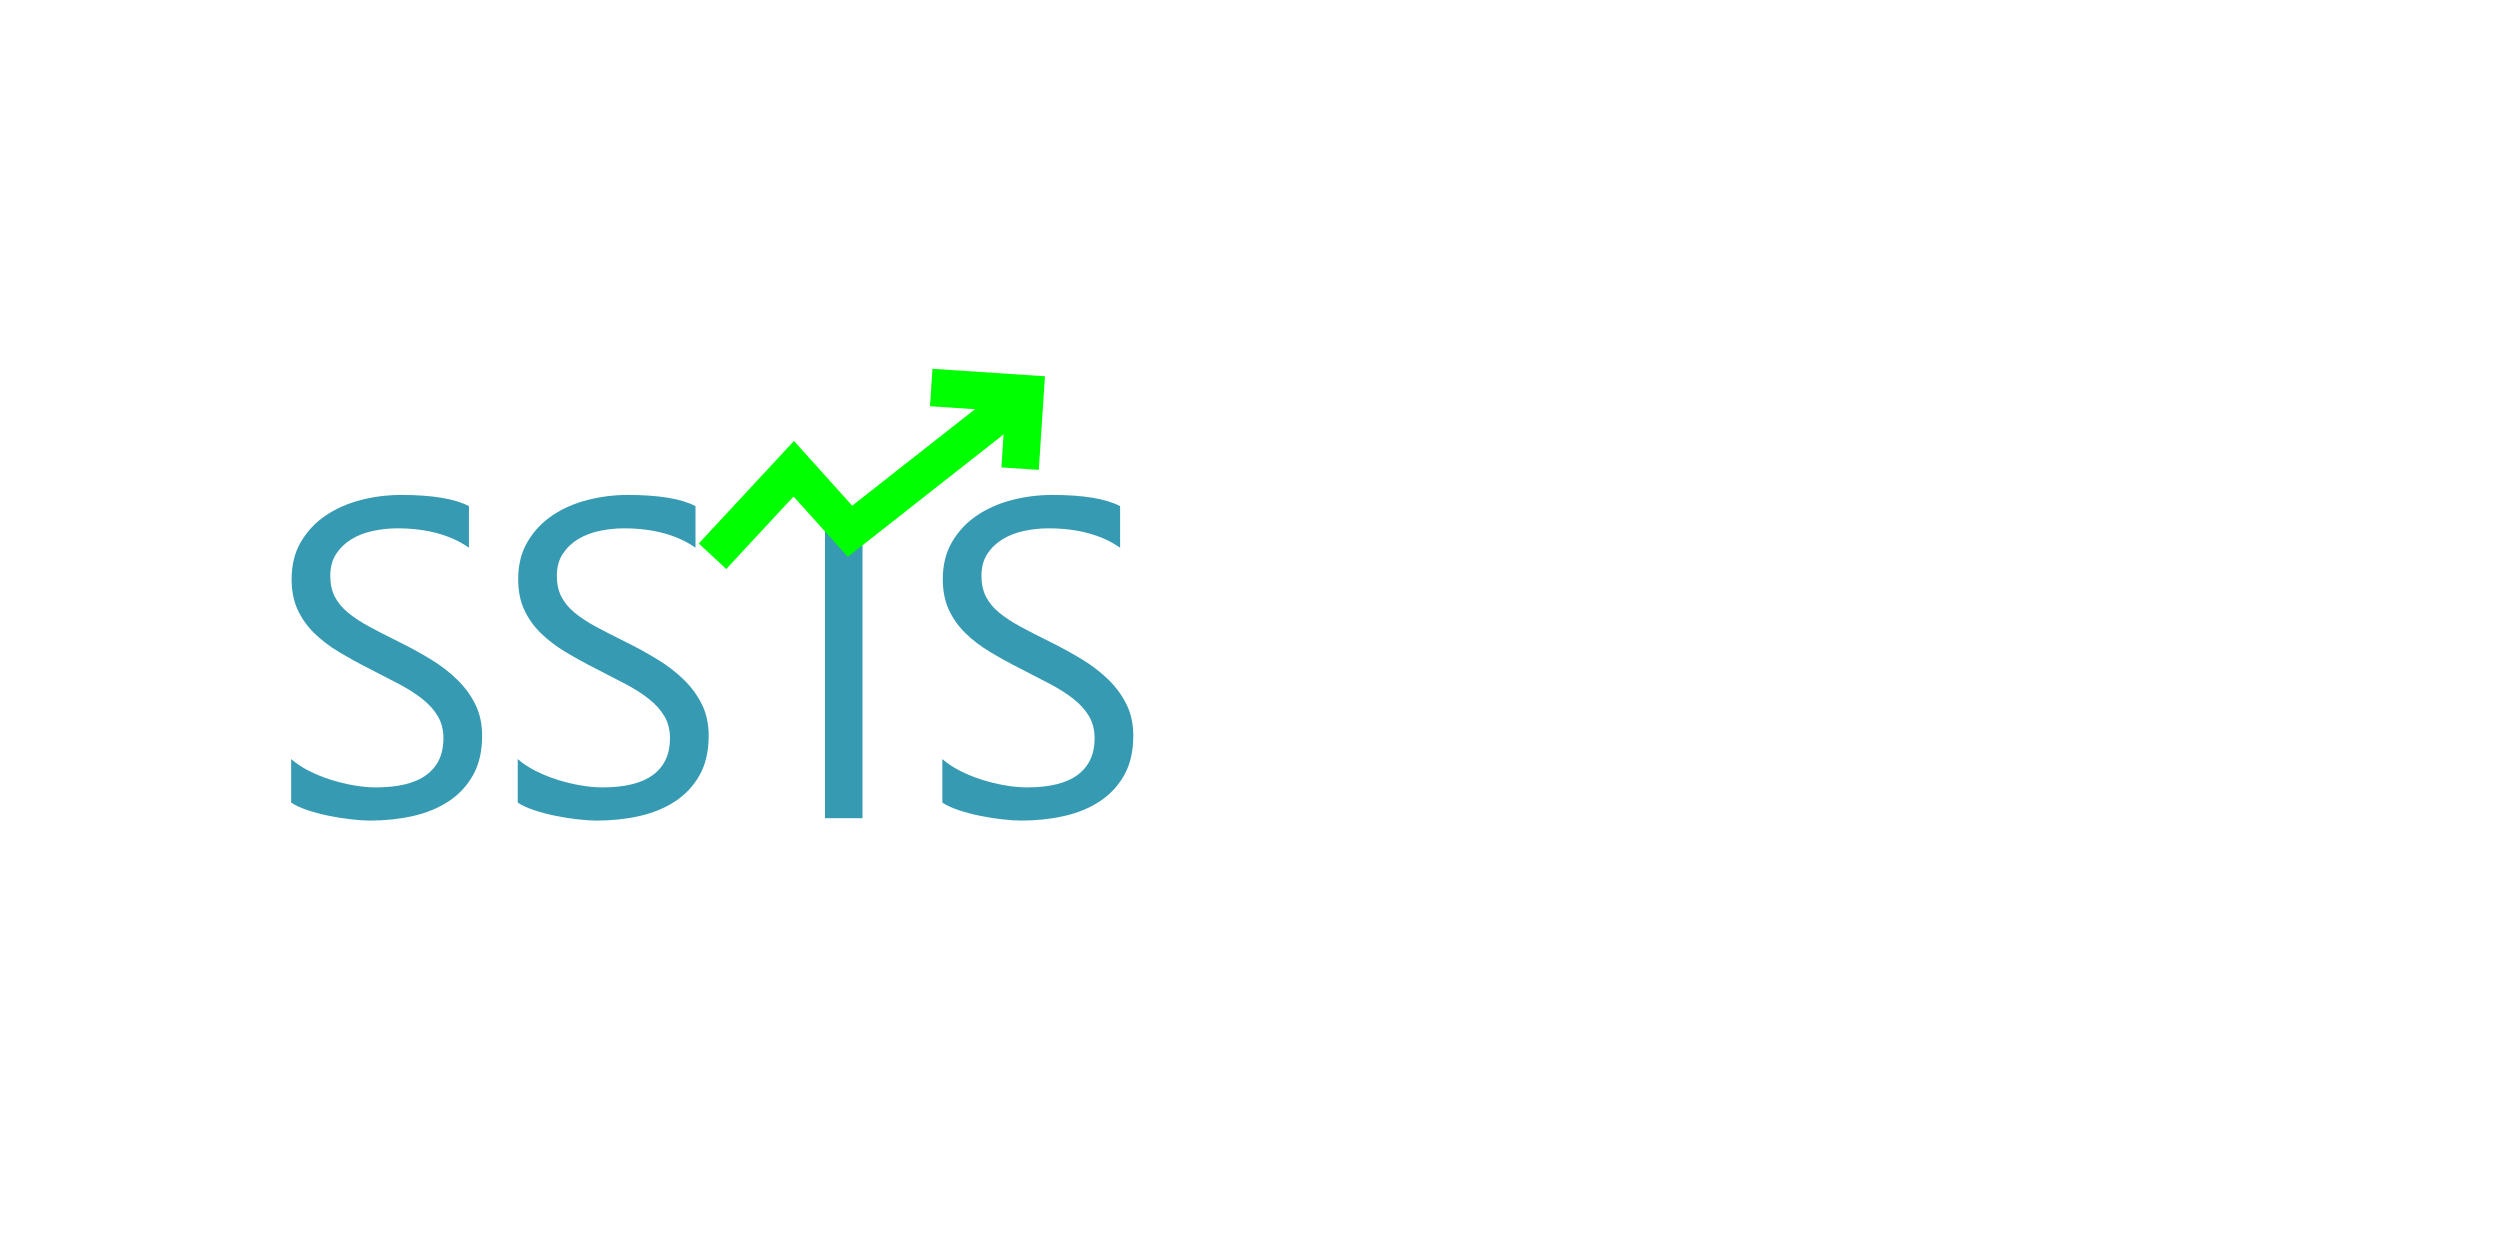 <?xml version="1.0" encoding="UTF-8" standalone="no"?>
<!-- Created with Inkscape (http://www.inkscape.org/) -->

<svg
   xmlns:dc="http://purl.org/dc/elements/1.1/"
   xmlns:cc="http://creativecommons.org/ns#"
   xmlns:rdf="http://www.w3.org/1999/02/22-rdf-syntax-ns#"
   xmlns:svg="http://www.w3.org/2000/svg"
   xmlns="http://www.w3.org/2000/svg"
   xmlns:sodipodi="http://sodipodi.sourceforge.net/DTD/sodipodi-0.dtd"
   xmlns:inkscape="http://www.inkscape.org/namespaces/inkscape"
   width="400"
   height="200"
   id="svg2"
   version="1.1"
   inkscape:version="0.48.5 r10040"
   sodipodi:docname="New document 1">
  <defs
     id="defs4" />
  <sodipodi:namedview
     id="base"
     pagecolor="#ffffff"
     bordercolor="#666666"
     borderopacity="1.0"
     inkscape:pageopacity="0.0"
     inkscape:pageshadow="2"
     inkscape:zoom="1"
     inkscape:cx="31.88172"
     inkscape:cy="80"
     inkscape:document-units="px"
     inkscape:current-layer="layer1"
     showgrid="true"
     inkscape:snap-midpoints="true"
     inkscape:snap-grids="false"
     inkscape:snap-global="false"
     inkscape:snap-nodes="true"
     inkscape:object-nodes="true"
     inkscape:object-paths="true"
     inkscape:window-width="1366"
     inkscape:window-height="705"
     inkscape:window-x="-8"
     inkscape:window-y="-8"
     inkscape:window-maximized="1">
    <inkscape:grid
       type="xygrid"
       id="grid2998"
       empspacing="5"
       visible="true"
       enabled="true"
       snapvisiblegridlinesonly="true" />
  </sodipodi:namedview>
  <g
     inkscape:label="Layer 1"
     inkscape:groupmode="layer"
     id="layer1"
     transform="translate(0,-852.362)">
    <path
       inkscape:connector-curvature="0"
       id="path2990"
       style="font-size:72px;font-style:normal;font-variant:normal;font-weight:normal;font-stretch:normal;line-height:125%;letter-spacing:0px;word-spacing:0px;fill:#359ab2;fill-opacity:1;stroke:none;font-family:Segoe UI;-inkscape-font-specification:Segoe UI"
       d="m 46.588,980.772 0,-6.961 c 0.797,0.703 1.752,1.336 2.865,1.898 1.113,0.563 2.285,1.037 3.516,1.424 1.23,0.387 2.467,0.686 3.709,0.896 1.242,0.211 2.391,0.316 3.445,0.316 3.633,0 6.346,-0.674 8.139,-2.021 1.793,-1.348 2.689,-3.287 2.689,-5.818 -3e-5,-1.359 -0.299,-2.543 -0.896,-3.551 -0.598,-1.008 -1.424,-1.928 -2.479,-2.76 -1.055,-0.832 -2.303,-1.629 -3.744,-2.391 -1.441,-0.762 -2.994,-1.564 -4.658,-2.408 -1.758,-0.891 -3.398,-1.793 -4.922,-2.707 -1.523,-0.914 -2.848,-1.922 -3.973,-3.023 -1.125,-1.102 -2.01,-2.35 -2.654,-3.744 -0.645,-1.395 -0.967,-3.029 -0.967,-4.904 -1e-5,-2.297 0.504,-4.295 1.512,-5.994 1.008,-1.699 2.332,-3.1 3.973,-4.201 1.641,-1.102 3.51,-1.922 5.607,-2.461 2.098,-0.539 4.236,-0.809 6.416,-0.809 4.969,5e-5 8.59,0.598 10.863,1.793 l 0,6.645 c -2.977,-2.062 -6.797,-3.094 -11.461,-3.094 -1.289,5e-5 -2.578,0.135 -3.867,0.404 -1.289,0.27 -2.438,0.709 -3.445,1.318 -1.008,0.609 -1.828,1.395 -2.461,2.355 -0.633,0.961 -0.949,2.133 -0.949,3.516 -1e-5,1.289 0.24,2.402 0.721,3.34 0.48,0.938 1.189,1.793 2.127,2.566 0.937,0.773 2.08,1.523 3.428,2.25 1.348,0.727 2.9,1.523 4.658,2.391 1.805,0.891 3.516,1.828 5.133,2.812 1.617,0.984 3.035,2.074 4.254,3.27 1.219,1.195 2.186,2.52 2.9,3.973 0.715,1.453 1.072,3.117 1.072,4.992 -4e-5,2.484 -0.486,4.588 -1.459,6.311 -0.973,1.723 -2.285,3.123 -3.938,4.201 -1.652,1.078 -3.557,1.857 -5.713,2.338 -2.156,0.48 -4.43,0.721 -6.82,0.721 -0.797,0 -1.781,-0.064 -2.953,-0.193 -1.172,-0.129 -2.367,-0.316 -3.586,-0.562 -1.219,-0.246 -2.373,-0.551 -3.463,-0.914 -1.09,-0.363 -1.963,-0.768 -2.619,-1.213 z" />
    <path
       inkscape:connector-curvature="0"
       id="path2992"
       style="font-size:72px;font-style:normal;font-variant:normal;font-weight:normal;font-stretch:normal;line-height:125%;letter-spacing:0px;word-spacing:0px;fill:#359ab2;fill-opacity:1;stroke:none;font-family:Segoe UI;-inkscape-font-specification:Segoe UI"
       d="m 82.838,980.772 0,-6.961 c 0.797,0.703 1.752,1.336 2.865,1.898 1.113,0.563 2.285,1.037 3.516,1.424 1.23,0.387 2.467,0.686 3.709,0.896 1.242,0.211 2.391,0.316 3.445,0.316 3.633,0 6.346,-0.674 8.139,-2.021 1.793,-1.348 2.689,-3.287 2.689,-5.818 -3e-5,-1.359 -0.299,-2.543 -0.896,-3.551 -0.598,-1.008 -1.424,-1.928 -2.479,-2.76 -1.055,-0.832 -2.303,-1.629 -3.744,-2.391 -1.441,-0.762 -2.994,-1.564 -4.658,-2.408 -1.758,-0.891 -3.398,-1.793 -4.922,-2.707 -1.523,-0.914 -2.848,-1.922 -3.973,-3.023 -1.125,-1.102 -2.01,-2.35 -2.654,-3.744 -0.645,-1.395 -0.967,-3.029 -0.967,-4.904 -10e-6,-2.297 0.504,-4.295 1.512,-5.994 1.008,-1.699 2.332,-3.1 3.973,-4.201 1.641,-1.102 3.51,-1.922 5.607,-2.461 2.098,-0.539 4.236,-0.809 6.416,-0.809 4.969,5e-5 8.59,0.598 10.863,1.793 l 0,6.645 c -2.977,-2.062 -6.797,-3.094 -11.461,-3.094 -1.289,5e-5 -2.578,0.135 -3.867,0.404 -1.289,0.27 -2.438,0.709 -3.445,1.318 -1.008,0.609 -1.828,1.395 -2.461,2.355 -0.633,0.961 -0.949,2.133 -0.949,3.516 -10e-6,1.289 0.24,2.402 0.721,3.34 0.48,0.938 1.189,1.793 2.127,2.566 0.937,0.773 2.08,1.523 3.428,2.25 1.348,0.727 2.9,1.523 4.658,2.391 1.805,0.891 3.516,1.828 5.133,2.812 1.617,0.984 3.035,2.074 4.254,3.27 1.219,1.195 2.186,2.52 2.9,3.973 0.715,1.453 1.072,3.117 1.072,4.992 -4e-5,2.484 -0.486,4.588 -1.459,6.311 -0.973,1.723 -2.285,3.123 -3.938,4.201 -1.652,1.078 -3.557,1.857 -5.713,2.338 -2.156,0.48 -4.43,0.721 -6.82,0.721 -0.797,0 -1.781,-0.064 -2.953,-0.193 -1.172,-0.129 -2.367,-0.316 -3.586,-0.562 -1.219,-0.246 -2.373,-0.551 -3.463,-0.914 -1.09,-0.363 -1.963,-0.768 -2.619,-1.213 z" />
    <path
       inkscape:connector-curvature="0"
       id="path2996"
       style="font-size:72px;font-style:normal;font-variant:normal;font-weight:normal;font-stretch:normal;line-height:125%;letter-spacing:0px;word-spacing:0px;fill:#359ab2;fill-opacity:1;stroke:none;font-family:Segoe UI;-inkscape-font-specification:Segoe UI"
       d="m 150.775,980.772 0,-6.961 c 0.797,0.703 1.752,1.336 2.865,1.898 1.113,0.563 2.285,1.037 3.516,1.424 1.23,0.387 2.467,0.686 3.709,0.896 1.242,0.211 2.391,0.316 3.445,0.316 3.633,0 6.346,-0.674 8.139,-2.021 1.793,-1.348 2.689,-3.287 2.689,-5.818 -3e-5,-1.359 -0.299,-2.543 -0.896,-3.551 -0.598,-1.008 -1.424,-1.928 -2.479,-2.76 -1.055,-0.832 -2.303,-1.629 -3.744,-2.391 -1.441,-0.762 -2.994,-1.564 -4.658,-2.408 -1.758,-0.891 -3.398,-1.793 -4.922,-2.707 -1.523,-0.914 -2.848,-1.922 -3.973,-3.023 -1.125,-1.102 -2.01,-2.35 -2.654,-3.744 -0.645,-1.395 -0.967,-3.029 -0.967,-4.904 -1e-5,-2.297 0.504,-4.295 1.512,-5.994 1.008,-1.699 2.332,-3.1 3.973,-4.201 1.641,-1.102 3.51,-1.922 5.607,-2.461 2.098,-0.539 4.236,-0.809 6.416,-0.809 4.969,5e-5 8.59,0.598 10.863,1.793 l 0,6.645 c -2.977,-2.062 -6.797,-3.094 -11.461,-3.094 -1.289,5e-5 -2.578,0.135 -3.867,0.404 -1.289,0.27 -2.438,0.709 -3.445,1.318 -1.008,0.609 -1.828,1.395 -2.461,2.355 -0.633,0.961 -0.949,2.133 -0.949,3.516 -1e-5,1.289 0.24,2.402 0.721,3.34 0.48,0.938 1.189,1.793 2.127,2.566 0.937,0.773 2.08,1.523 3.428,2.25 1.348,0.727 2.9,1.523 4.658,2.391 1.805,0.891 3.516,1.828 5.133,2.812 1.617,0.984 3.035,2.074 4.254,3.27 1.219,1.195 2.186,2.52 2.9,3.973 0.715,1.453 1.072,3.117 1.072,4.992 -4e-5,2.484 -0.486,4.588 -1.459,6.311 -0.973,1.723 -2.285,3.123 -3.938,4.201 -1.652,1.078 -3.557,1.857 -5.713,2.338 -2.156,0.48 -4.43,0.721 -6.82,0.721 -0.797,0 -1.781,-0.064 -2.953,-0.193 -1.172,-0.129 -2.367,-0.316 -3.586,-0.562 -1.219,-0.246 -2.373,-0.551 -3.463,-0.914 -1.09,-0.363 -1.963,-0.768 -2.619,-1.213 z" />
    <path
       style="fill:none;stroke:#359ab2;stroke-width:5.999;stroke-linecap:butt;stroke-linejoin:miter;stroke-miterlimit:4;stroke-opacity:1;stroke-dasharray:none"
       d="m 135,983.273 0,-49.822"
       id="path3000"
       inkscape:connector-curvature="0" />
    <path
       style="fill:none;stroke:#00ff00;stroke-width:5.999;stroke-linecap:butt;stroke-linejoin:miter;stroke-miterlimit:4;stroke-opacity:1;stroke-dasharray:none"
       d="m 114,941.362 13,-14 9,10 28,-22"
       id="path3770"
       inkscape:connector-curvature="0"
       sodipodi:nodetypes="cccc" />
    <path
       style="fill:none;stroke:#00ff00;stroke-width:5.999;stroke-linecap:butt;stroke-linejoin:miter;stroke-miterlimit:4;stroke-opacity:1;stroke-dasharray:none"
       d="m 149,62 15,1 -0.783,11.984"
       id="path3782"
       inkscape:connector-curvature="0"
       transform="translate(0,852.362)"
       sodipodi:nodetypes="ccc" />
  </g>
</svg>
